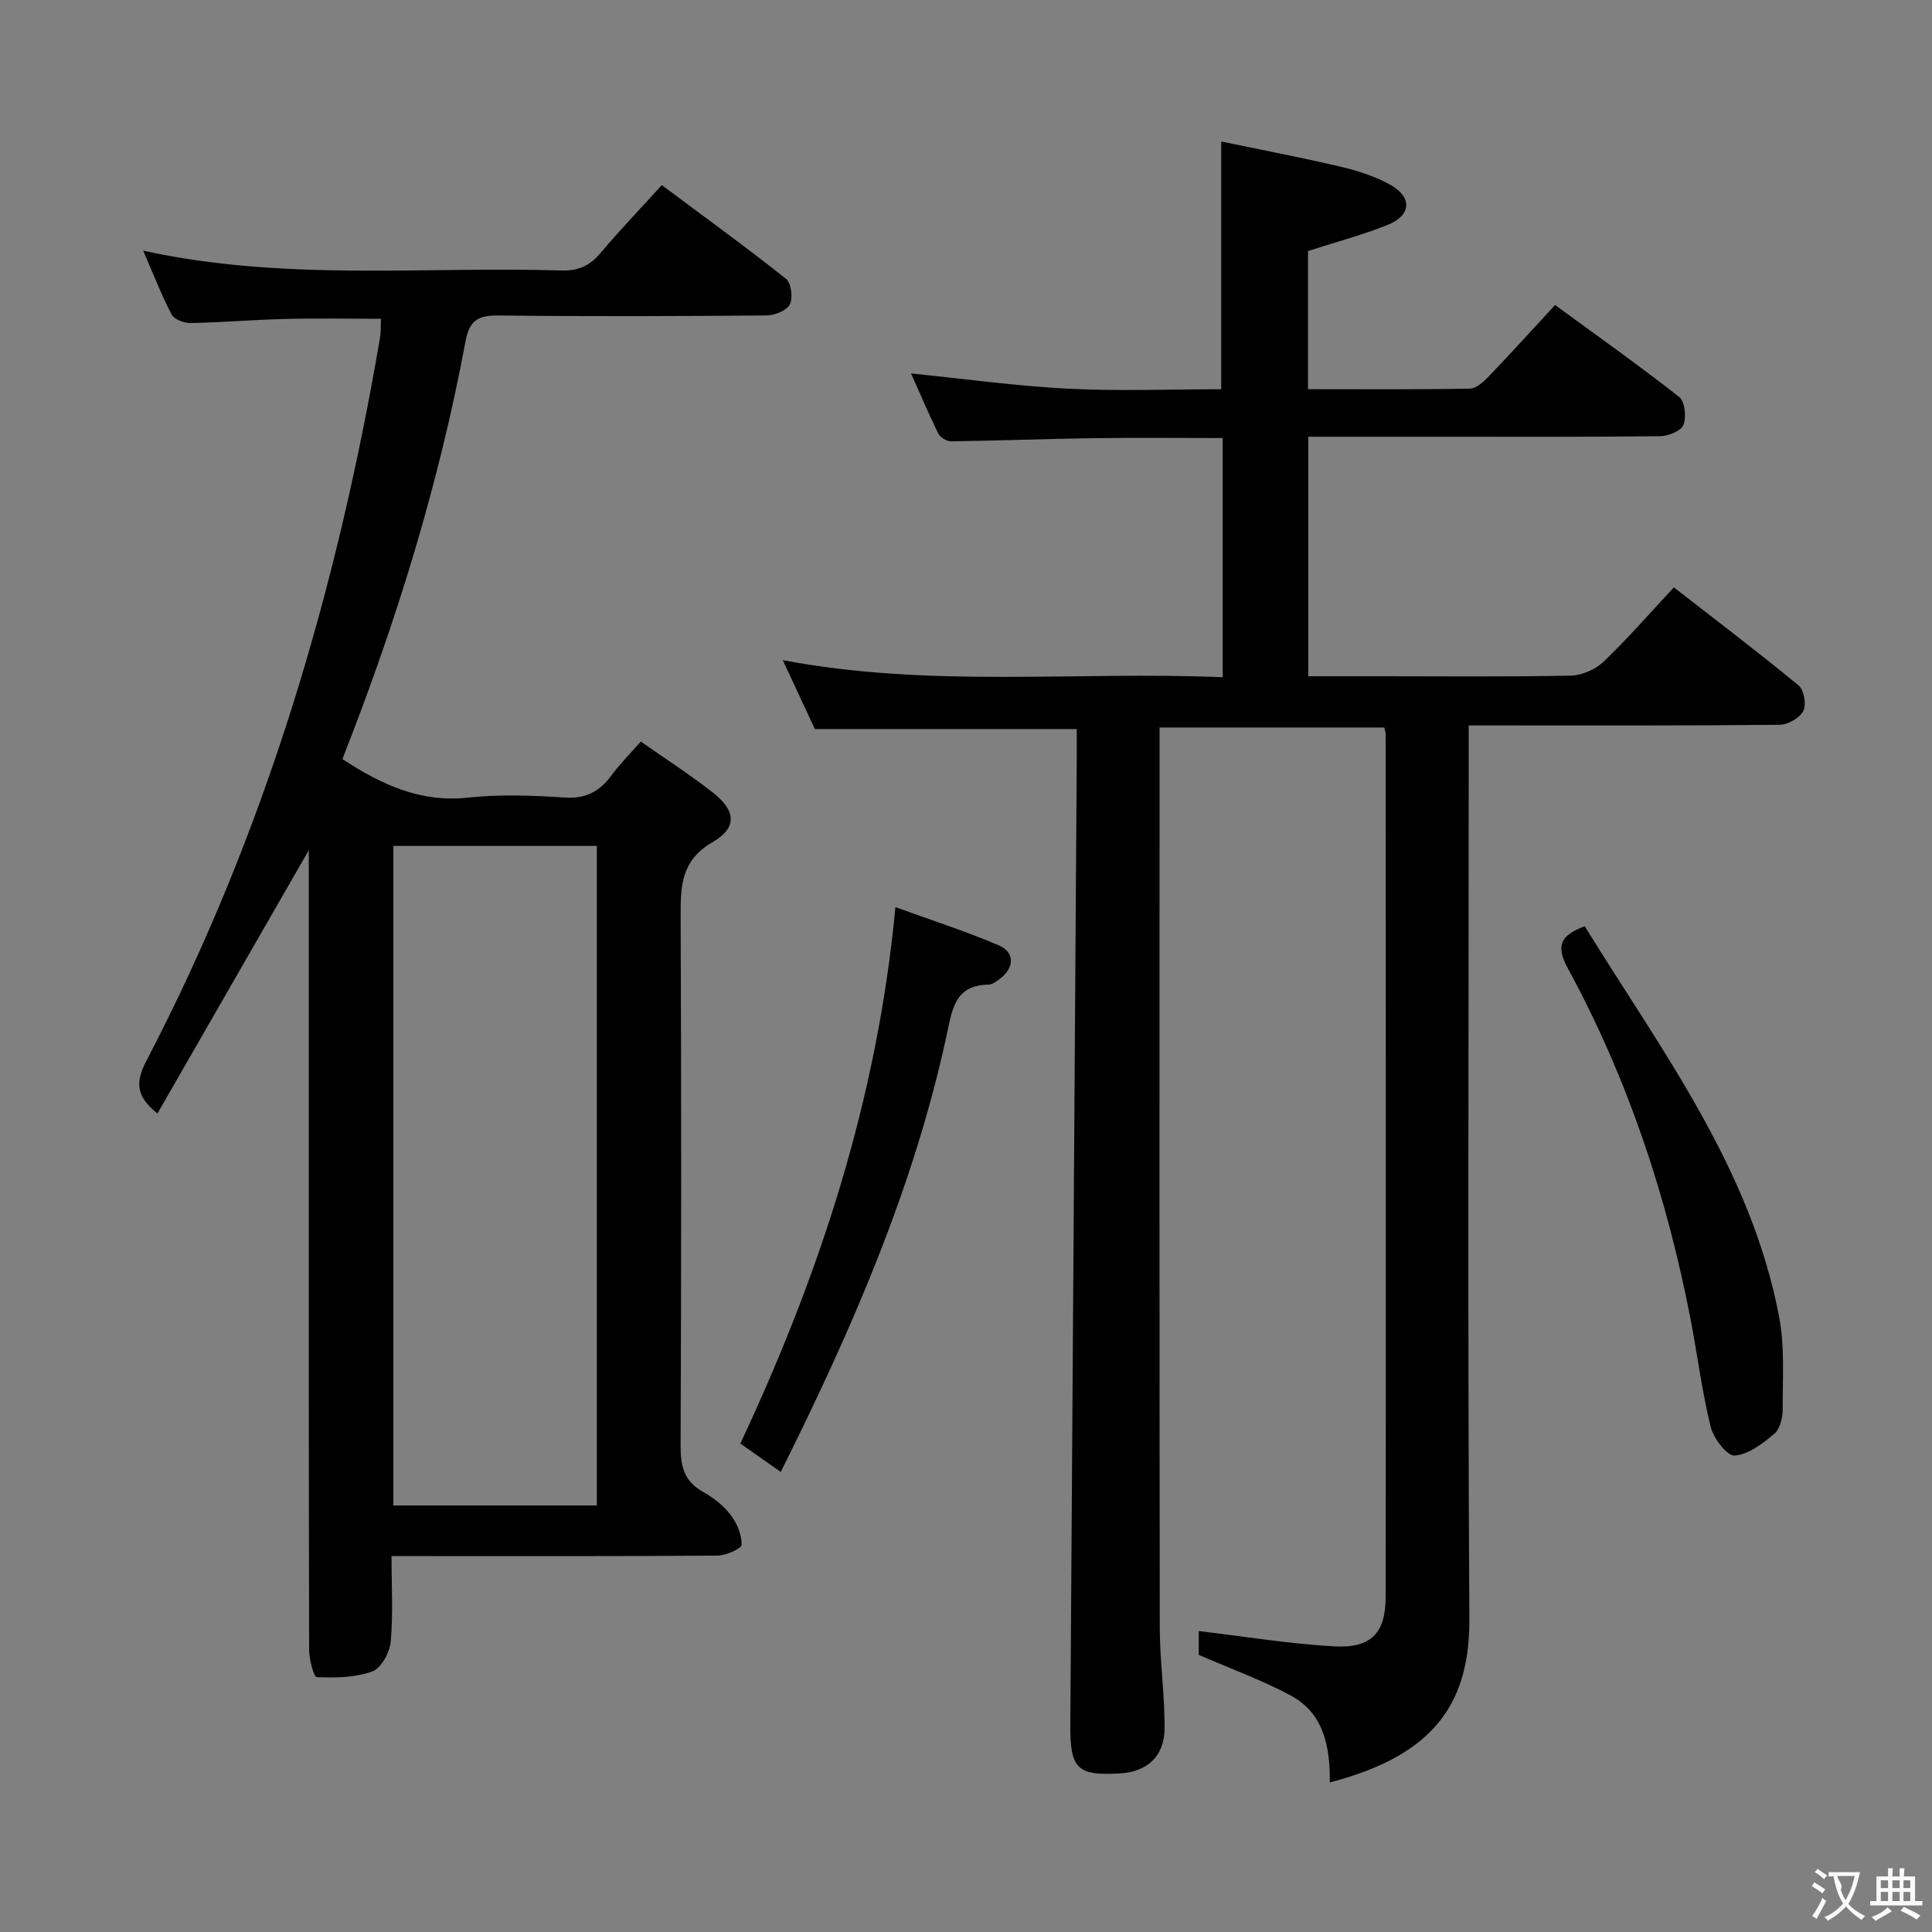 <svg enable-background="new 0 0 400 400" viewBox="0 0 400 400" xmlns="http://www.w3.org/2000/svg"><rect x="0" y="0" width="400" height="400" fill="#808080" stroke="none"/><g fill="#010000"><path d="m275.32 369.03c.09-7.52-1.31-14.33-8.03-17.96-5.91-3.19-12.3-5.49-19.1-8.45 0-1.31 0-3.74 0-4.93 9.28 1.1 18.57 2.63 27.91 3.17 7.78.45 10.79-2.7 10.79-10.34.06-59.49.02-118.99 0-178.48 0-.33-.13-.65-.29-1.42-15.26 0-30.61 0-46.53 0v5.45c0 60.33-.04 120.65.05 180.98.01 6.96 1.05 13.92.99 20.87-.05 5.71-3.62 8.88-9.07 9.23-8.91.57-10.49-.87-10.44-9.79.43-66.8.89-133.6 1.33-200.4.01-1.99 0-3.98 0-6.02-18 0-35.7 0-54.22 0-1.8-3.86-4.01-8.61-6.64-14.26 30.59 5.79 60.68 2.26 91.08 3.53 0-16.65 0-32.84 0-49.52-9 0-17.92-.1-26.84.03-9.82.14-19.63.52-29.45.65-.89.01-2.22-.83-2.61-1.63-1.97-3.99-3.7-8.1-5.63-12.42 11.12 1.12 21.75 2.61 32.43 3.15 10.59.54 21.24.12 31.79.12 0-17.1 0-33.63 0-51.29 8.03 1.67 16.4 3.26 24.69 5.21 3.53.83 7.12 1.98 10.27 3.72 4.63 2.57 4.43 6.33-.45 8.31-5.19 2.1-10.66 3.53-16.54 5.43v28.61c11.3 0 22.42.09 33.52-.12 1.35-.03 2.88-1.46 3.96-2.59 4.49-4.68 8.83-9.49 13.67-14.72 8.7 6.36 17.36 12.49 25.69 19.03 1.18.93 1.53 4.16.89 5.78-.49 1.26-3.13 2.33-4.82 2.35-15.33.18-30.66.11-45.99.11-8.81 0-17.63 0-26.87 0v49.59h14.87c13.17 0 26.33.14 39.49-.13 2.32-.05 5.12-1.29 6.81-2.91 4.92-4.7 9.4-9.87 14.53-15.36 8.71 6.78 17.4 13.37 25.82 20.3 1.12.92 1.65 3.97.98 5.28-.74 1.45-3.17 2.85-4.88 2.87-19.5.2-38.99.13-58.49.13-1.79 0-3.57 0-5.91 0v6.41c0 59.49-.23 118.99.14 178.48.09 17.25-6.97 28.28-28.9 33.95z"/><path d="m70.89 157.15c8.19 5.38 16.21 9.04 26 7.99 6.59-.71 13.34-.46 19.97-.02 4.35.29 7.23-1.19 9.69-4.53 1.75-2.38 3.87-4.49 6.12-7.06 5.13 3.6 10.17 6.84 14.87 10.52 4.8 3.75 5.19 7.28 0 10.3-6.62 3.86-6.64 9.18-6.62 15.49.15 36.49.14 72.99-.01 109.48-.02 4.2.69 7.34 4.59 9.52 2.15 1.2 4.25 2.83 5.73 4.75 1.33 1.72 2.34 4.13 2.33 6.22-.01.8-3.25 2.25-5.03 2.26-20.49.16-40.99.1-61.49.1-1.79 0-3.58 0-5.98 0 0 6.28.36 12.09-.18 17.82-.21 2.21-2.01 5.42-3.84 6.08-3.54 1.27-7.63 1.32-11.46 1.16-.63-.03-1.58-3.7-1.58-5.69-.09-40.16-.07-80.32-.07-120.48 0-15.12 0-30.23 0-45.03-10.38 18.05-20.81 36.21-31.33 54.5-4.8-3.75-4.38-6.89-2.26-10.96 24.58-47.11 39.42-97.4 48.33-149.59.22-1.28.14-2.62.2-3.98-6.81 0-13.41-.13-19.99.04-6.48.16-12.95.72-19.43.84-1.34.03-3.39-.75-3.92-1.77-2.12-4.06-3.78-8.37-5.88-13.21 29.11 6.39 57.96 3.23 86.64 4.1 3.54.11 5.88-1.04 8.09-3.67 3.85-4.58 8-8.9 12.64-14 8.62 6.43 17.31 12.73 25.71 19.39 1.09.86 1.48 3.95.79 5.31-.64 1.27-3.12 2.26-4.8 2.28-18.5.16-36.99.22-55.49.01-4.16-.05-6.03.93-6.85 5.34-5.51 29.6-14.36 58.26-25.49 86.49zm10.54 17.99v136.55h42.14c0-45.68 0-91.04 0-136.55-14.16 0-27.96 0-42.14 0z"/><path d="m328.1 191.77c15.85 25.69 34.42 50.12 40.25 80.87 1.18 6.23.72 12.81.73 19.22 0 1.72-.57 4.03-1.76 5.02-2.4 2-5.33 4.28-8.18 4.48-1.56.11-4.36-3.54-4.95-5.9-1.82-7.38-2.75-14.97-4.2-22.45-4.91-25.39-12.99-49.73-25.36-72.48-2.54-4.69-1.64-6.86 3.47-8.76z"/><path d="m161.65 304.75c-3.12-2.19-5.54-3.89-8.37-5.88 16.39-34.97 28.34-71.13 32.11-111.06 7.42 2.7 14.57 4.99 21.45 7.94 3.24 1.39 3.16 4.55.39 6.73-.77.61-1.72 1.36-2.61 1.38-6.95.11-7.47 5.13-8.59 10.3-6.83 31.69-19.67 61.1-34.38 90.59z"/></g><path d="m377.9 391.2c-.2.3-.4.5-.6.8-.7-.6-1.4-1-2.2-1.5.2-.3.4-.5.5-.8.6.4 1.4.8 2.3 1.5zm-1.8 6.1c-.2-.2-.5-.4-.9-.6.4-.6.8-1.2 1.2-1.9s.7-1.3.9-1.9c.3.3.5.5.8.7-.7 1.3-1.4 2.6-2 3.7zm2.2-9c-.3.3-.5.5-.6.8-.6-.6-1.3-1.1-2-1.5.3-.3.5-.5.6-.7.6.5 1.3.9 2 1.4zm.3.2v-.9h2 4.5c-.3 1.3-.6 2.5-1 3.6s-.9 2.1-1.4 3c.4.5 1 1 1.6 1.4s1.2.8 1.9 1.1c-.3.2-.5.4-.8.8-.4-.3-1-.7-1.6-1.2s-1.2-1.1-1.6-1.6c-.5.6-1.1 1.1-1.7 1.6s-1.4.9-2.1 1.4c-.1-.3-.3-.5-.7-.8.6-.2 1.2-.5 1.9-1s1.4-1.1 2-1.8c-.5-.8-.9-1.6-1.2-2.5s-.6-2-.8-3.2c-.4.1-.7.1-1 .1zm2.5 2.7c.3 1 .7 1.7 1 2.2.3-.5.6-1.1 1-2s.6-1.9.9-3h-3.2-.4c.1.9 1.3 1.8.7 2.8z" fill="#fbfafa"/><path d="m396.5 388.5v1.5 3.6h1.5v.9c-.4 0-1 0-1.7 0h-7.9c-.5 0-.9 0-1.2 0v-.9h1.3v-3.5c0-.7 0-1.2 0-1.6h2.4c0-.8 0-1.4 0-1.7h1c0 .3-.1.8-.1 1.7h1.5c0-.8 0-1.4 0-1.7h1c0 .3-.1.9-.1 1.7zm-8.2 9.2c-.2-.3-.5-.5-.8-.8.8-.3 1.4-.6 1.9-.9s1-.7 1.4-1.1c.3.3.6.5.9.8-1.6 1-2.8 1.6-3.4 2zm2.6-6.8v-1.6h-1.5v1.6zm0 2.7v-1.9h-1.5v1.9zm2.4-2.7v-1.6h-1.5v1.6zm0 2.7v-1.9h-1.5v1.9zm.2 2 .7-.8c.4.2.9.5 1.6.8s1.3.7 1.8 1c-.3.3-.5.5-.8.8-.4-.3-1.5-1-3.3-1.8zm2-4.7v-1.6h-1.4v1.6zm0 2.7v-1.9h-1.4v1.9z" fill="#fbfafa"/></svg>
